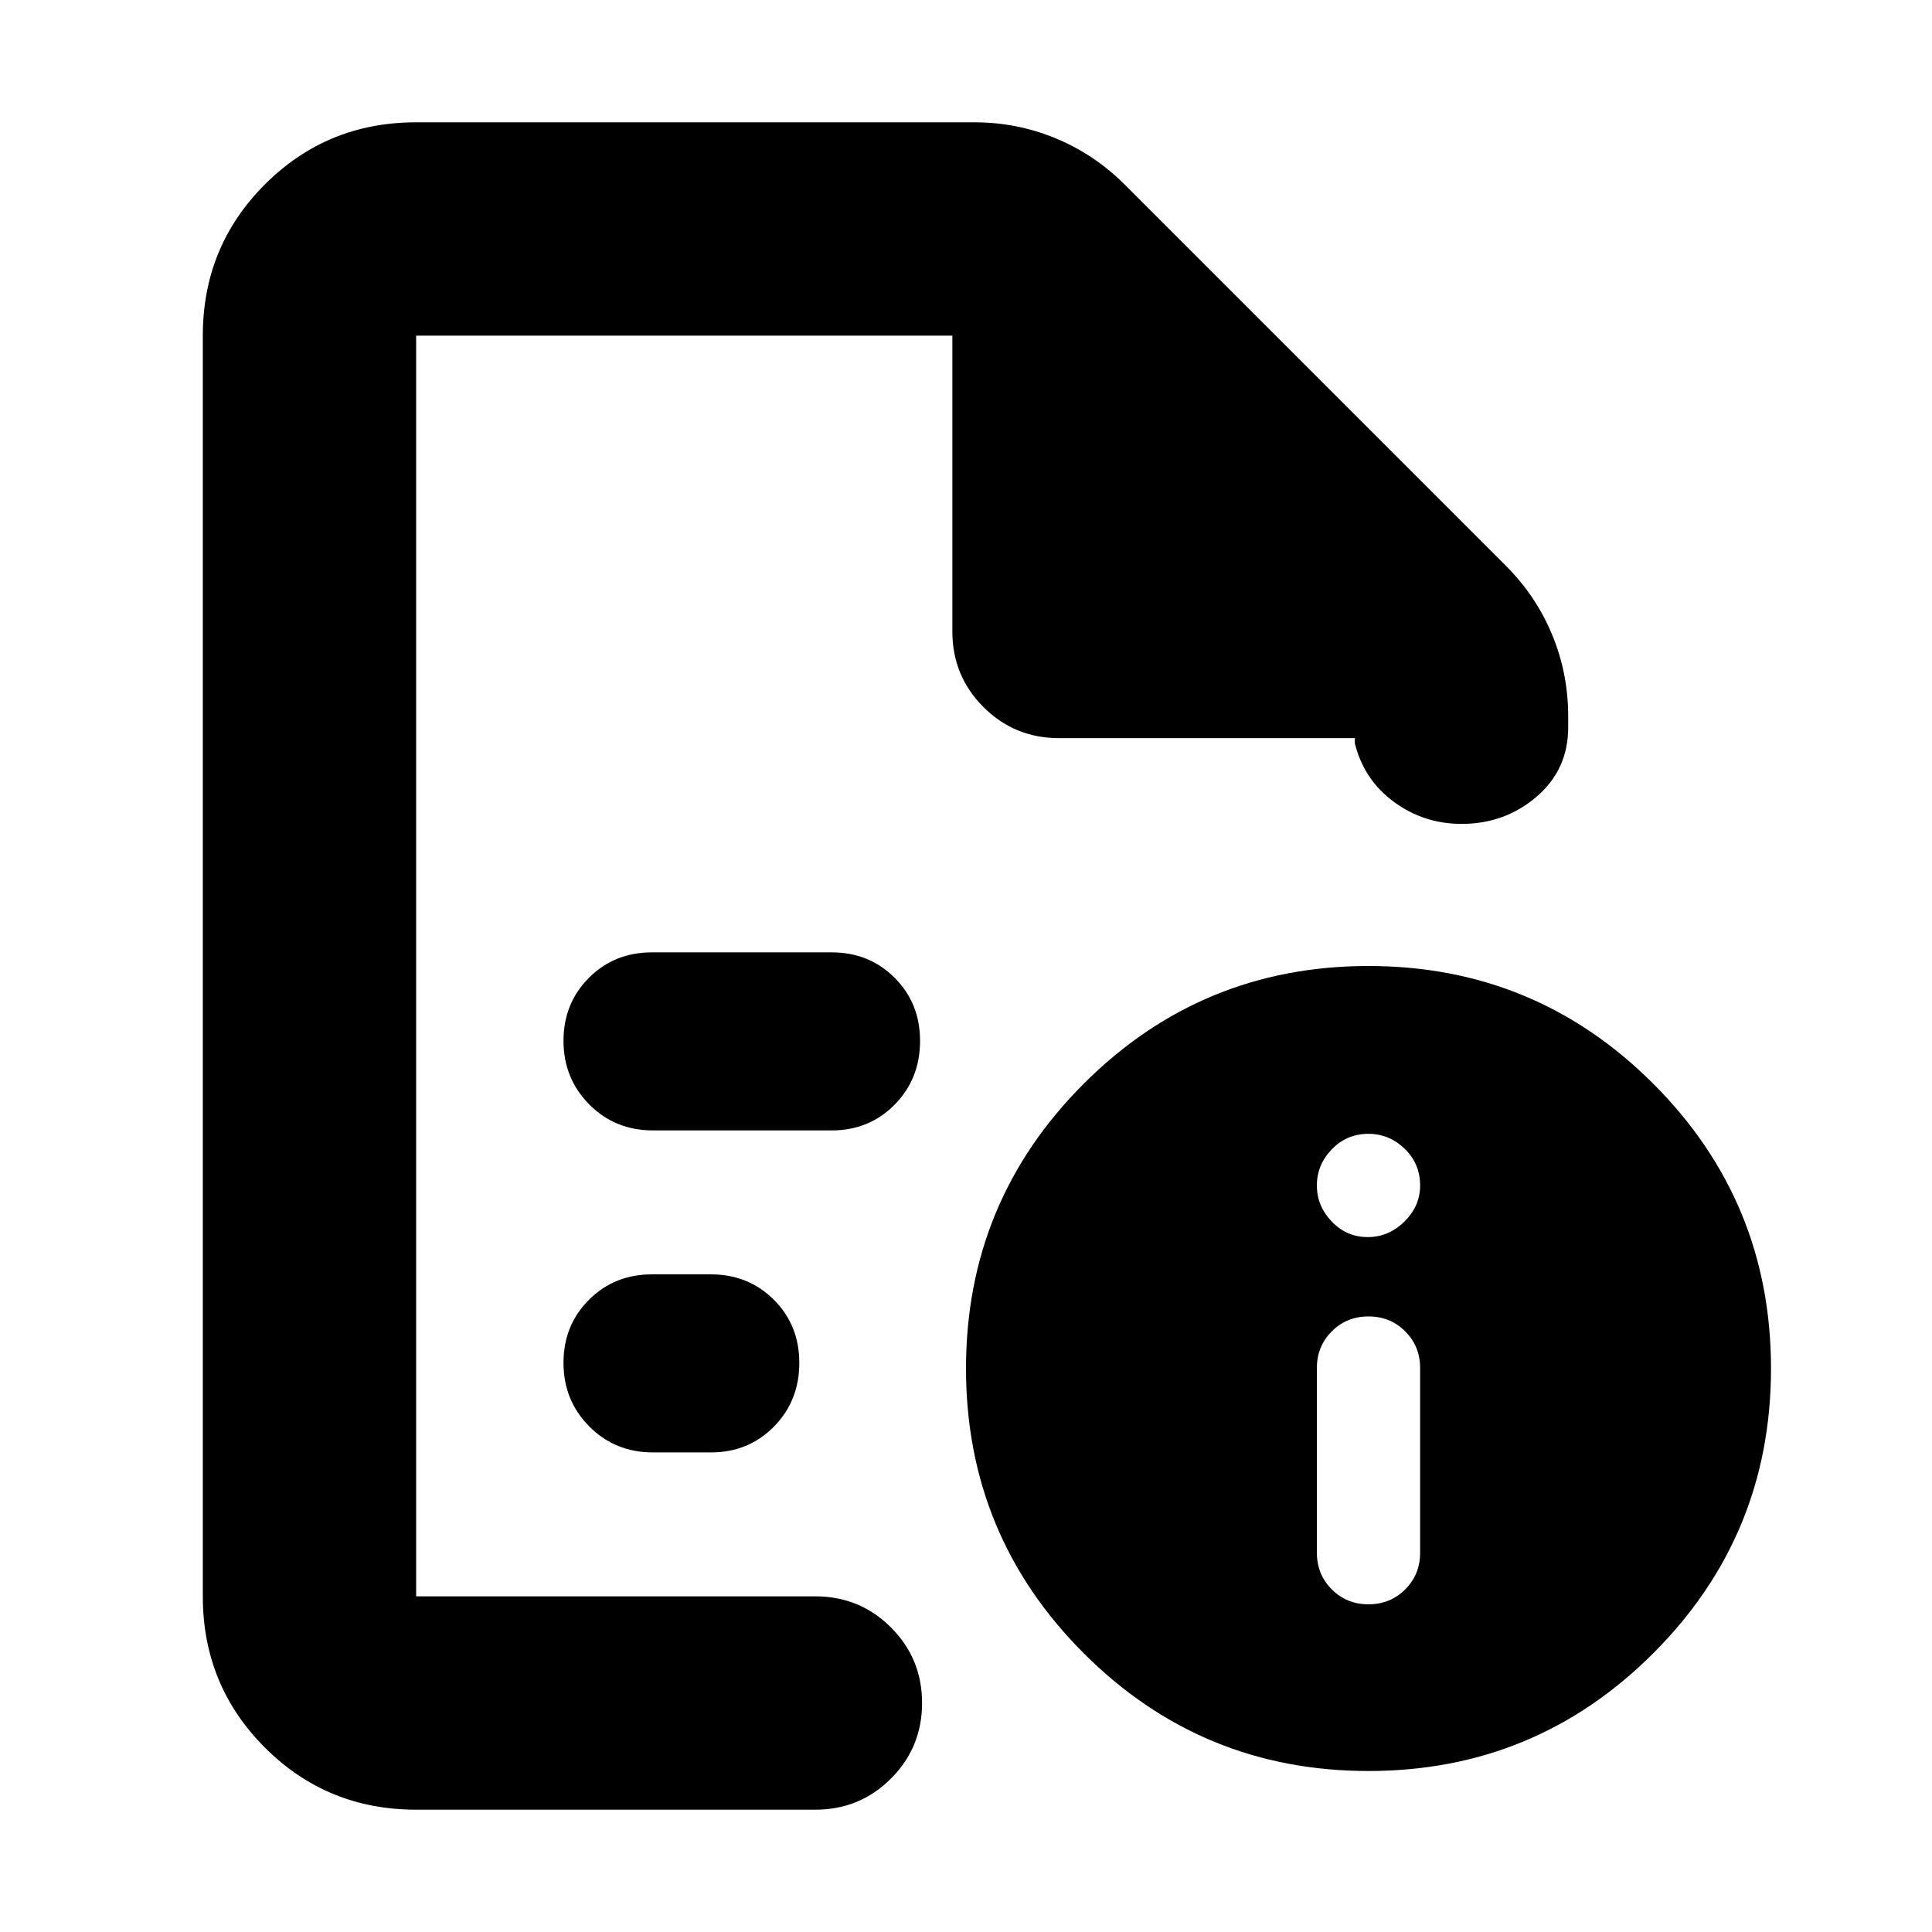 <svg xmlns="http://www.w3.org/2000/svg" height="24" viewBox="0 -960 960 960" width="24"><path d="M680-162.83q10.83 0 18.24-7.41 7.41-7.41 7.41-18.24v-91.74q0-10.82-7.41-18.24-7.41-7.41-18.24-7.41-10.83 0-18.24 7.41-7.41 7.42-7.41 18.24v91.74q0 10.83 7.41 18.24 7.41 7.41 18.24 7.41Zm-.4-182.47q10.42 0 18.24-7.7 7.81-7.7 7.81-17.96 0-10.82-7.69-18.24-7.7-7.41-17.96-7.41-10.83 0-18.24 7.7-7.41 7.69-7.41 17.95 0 10.26 7.41 17.96 7.41 7.7 17.84 7.7ZM206.78-793.22v626.44-626.44 200-200ZM324.52-398.3h88.7q18.68 0 31.32-12.8 12.63-12.8 12.63-31.73 0-18.68-12.63-31.32-12.64-12.63-31.32-12.63h-89.26q-18.68 0-31.32 12.64T280-442.82q0 18.69 12.8 31.6 12.8 12.92 31.72 12.92Zm0 160h28.7q18.68 0 31.32-12.8 12.63-12.8 12.63-31.73 0-18.68-12.63-31.32-12.64-12.63-31.32-12.63h-29.26q-18.68 0-31.32 12.64T280-282.82q0 18.69 12.8 31.6 12.8 12.92 31.72 12.92ZM206.78-60.78q-44.3 0-75.15-30.85-30.85-30.85-30.85-75.15v-626.44q0-44.3 30.85-75.15 30.85-30.85 75.15-30.85h277.39q21.23 0 40.46 7.98 19.24 7.98 34.2 22.94L748.3-678.83q14.96 14.96 22.94 34.2 7.98 19.23 7.98 40.46v5.65q0 20.95-15.74 34.43t-37.26 13.48q-18.7 0-33.59-10.93-14.89-10.94-19.41-29.07v-2.61h-147q-22.09 0-37.55-15.45-15.45-15.46-15.45-37.55v-147H206.78v626.44h198.39q22.09 0 37.55 15.45 15.45 15.46 15.45 37.55 0 22.08-15.45 37.54-15.46 15.46-37.55 15.46H206.78ZM680-480q83 0 141.5 58.5T880-280q0 83-58.5 141.5T680-80q-83 0-141.5-58.5T480-280q0-83 58.5-141.5T680-480Z"/></svg>